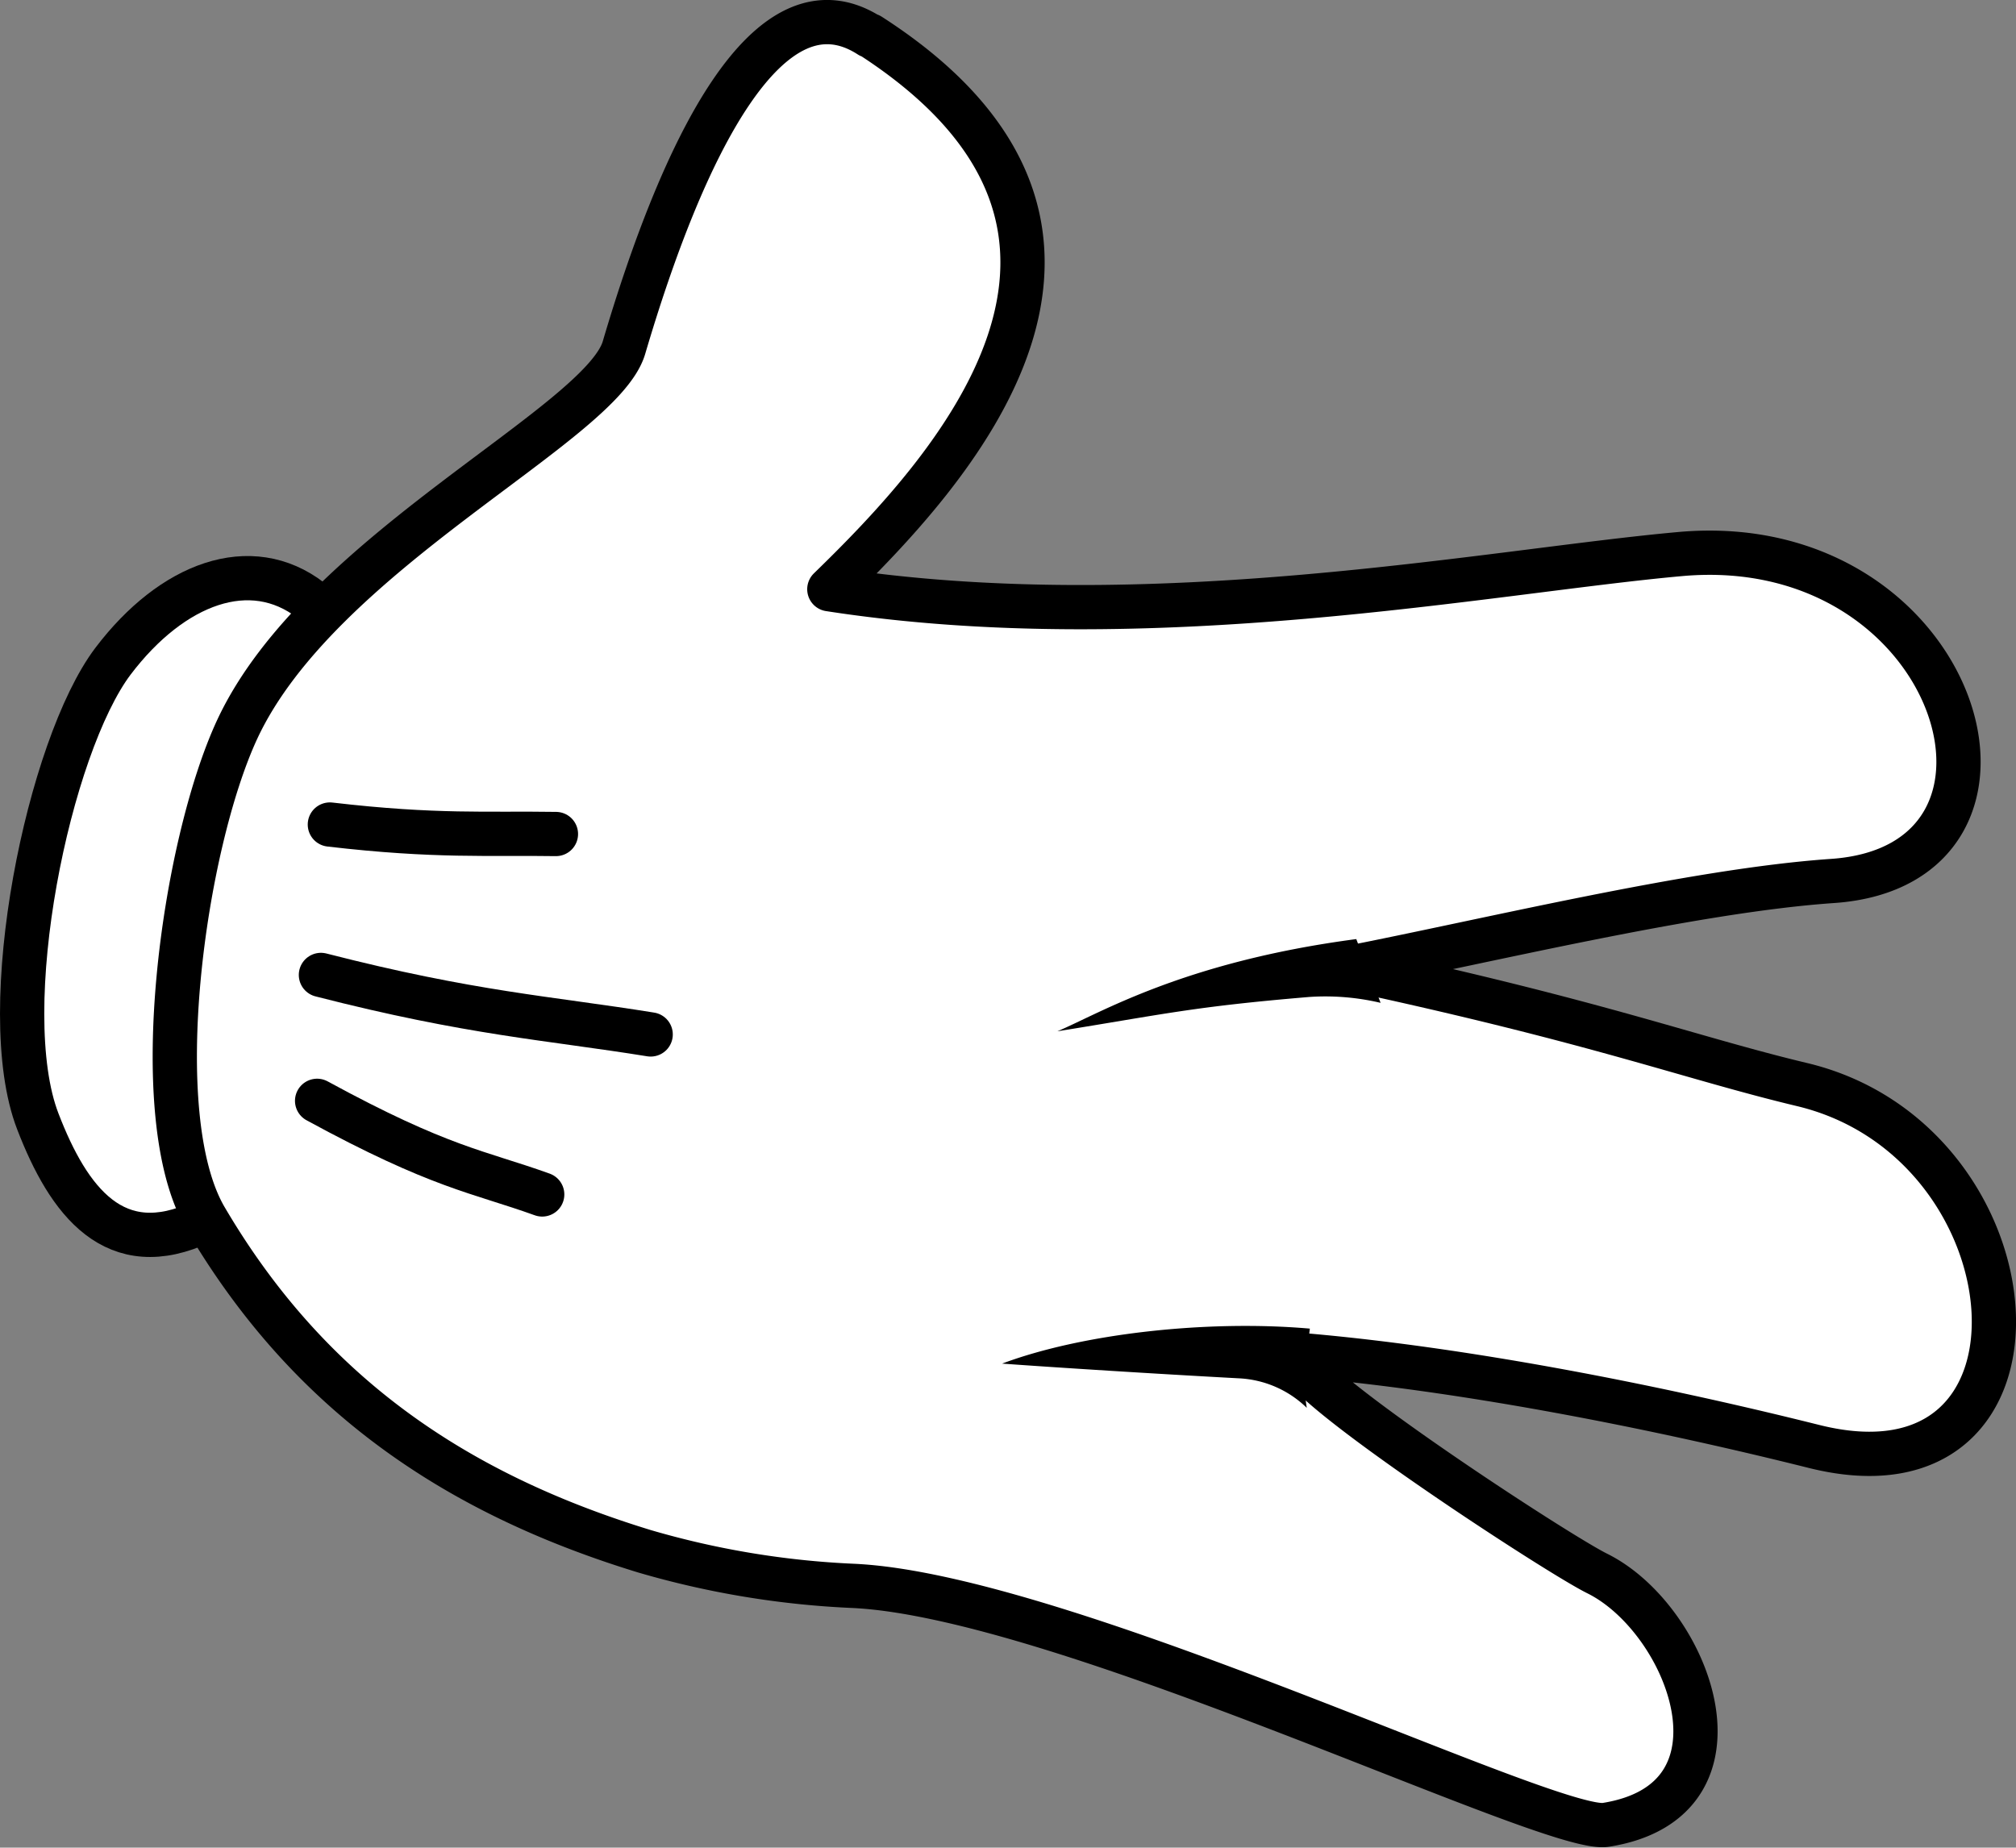 <svg xmlns="http://www.w3.org/2000/svg" viewBox="0 0 184.94 169.52"><rect x="0" y="0" width="184.94" height="169.52" fill="#808080" stroke="none"/><defs><style>.cls-1{fill:#fff;}.cls-1,.cls-2{stroke:#000;stroke-linecap:round;stroke-linejoin:round;stroke-width:4.06px;}.cls-2{fill:none;}</style></defs><title>paperLeft</title><g id="Layer_2" data-name="Layer 2"><g id="svg32847"><g id="layer1"><g id="g5439"><g id="g3915-6-1-6-3-8-9-4"><path id="path3894-6-1-0-5-5-2-9" class="cls-1" d="M18.53,112.09c-8,3.78-12.24-1.87-15.06-9.2-4-10.35,1-34.42,6.9-42.23C15.8,53.5,23,50.83,28.51,55.08"/><path id="path3112-2-8-6-8-2-9-8" class="cls-1" d="M79.79,3.29c-9.3-6-17.17,10.36-22.55,28.61-2.09,7.08-27.89,18.75-35.47,35-4.93,10.6-8.46,35.41-2.92,44.87,9.5,16.18,23,25.27,40.24,30.55a80.61,80.61,0,0,0,19.11,3.18c19.28.84,64.05,22.73,69.1,21.93,14-2.21,7.68-18.84-.75-23.05-4.08-2-32.28-20.53-26.56-20,14,1.24,30.78,4.42,46.42,8.33,23.41,5.86,20.89-27.94-1.09-33.2-10.29-2.46-18.59-5.72-41.69-10.68,13-2.54,31.73-7.12,44.45-8,21-1.42,11.71-32.26-13.9-30-17.44,1.56-48.56,7.8-78.1,3.23,10.83-10.53,31.76-32.78,3.71-50.82Z"/><path id="path3882-6-1-33-9-9-7-9" d="M124.42,86.16C108.53,88.26,100.86,93,97,94.62c9.92-1.59,12.4-2.25,23.12-3.15a22.1,22.1,0,0,1,6.53.54Z"/><path id="path3884-6-1-2-9-6-6-0" d="M120.16,121.9c-9.37-.82-20.85.44-28.23,3.21,5.12.37,13.92.93,21.71,1.35a9.57,9.57,0,0,1,6.24,2.71c-.42-2.43,0-4.84.28-7.27Z"/><path id="path3886-8-5-4-3-7-0-8" class="cls-2" d="M29.09,101c11.34,6.18,14.76,6.47,20.65,8.59"/><path id="path3888-4-4-9-8-4-7-4" class="cls-2" d="M29.44,89.45C43.27,93,50.26,93.39,59.69,94.91"/><path id="path3890-1-8-5-1-8-9-7" class="cls-2" d="M30.26,75.65c9.76,1.14,14.47.77,20.74.87"/></g></g></g></g></g></svg>